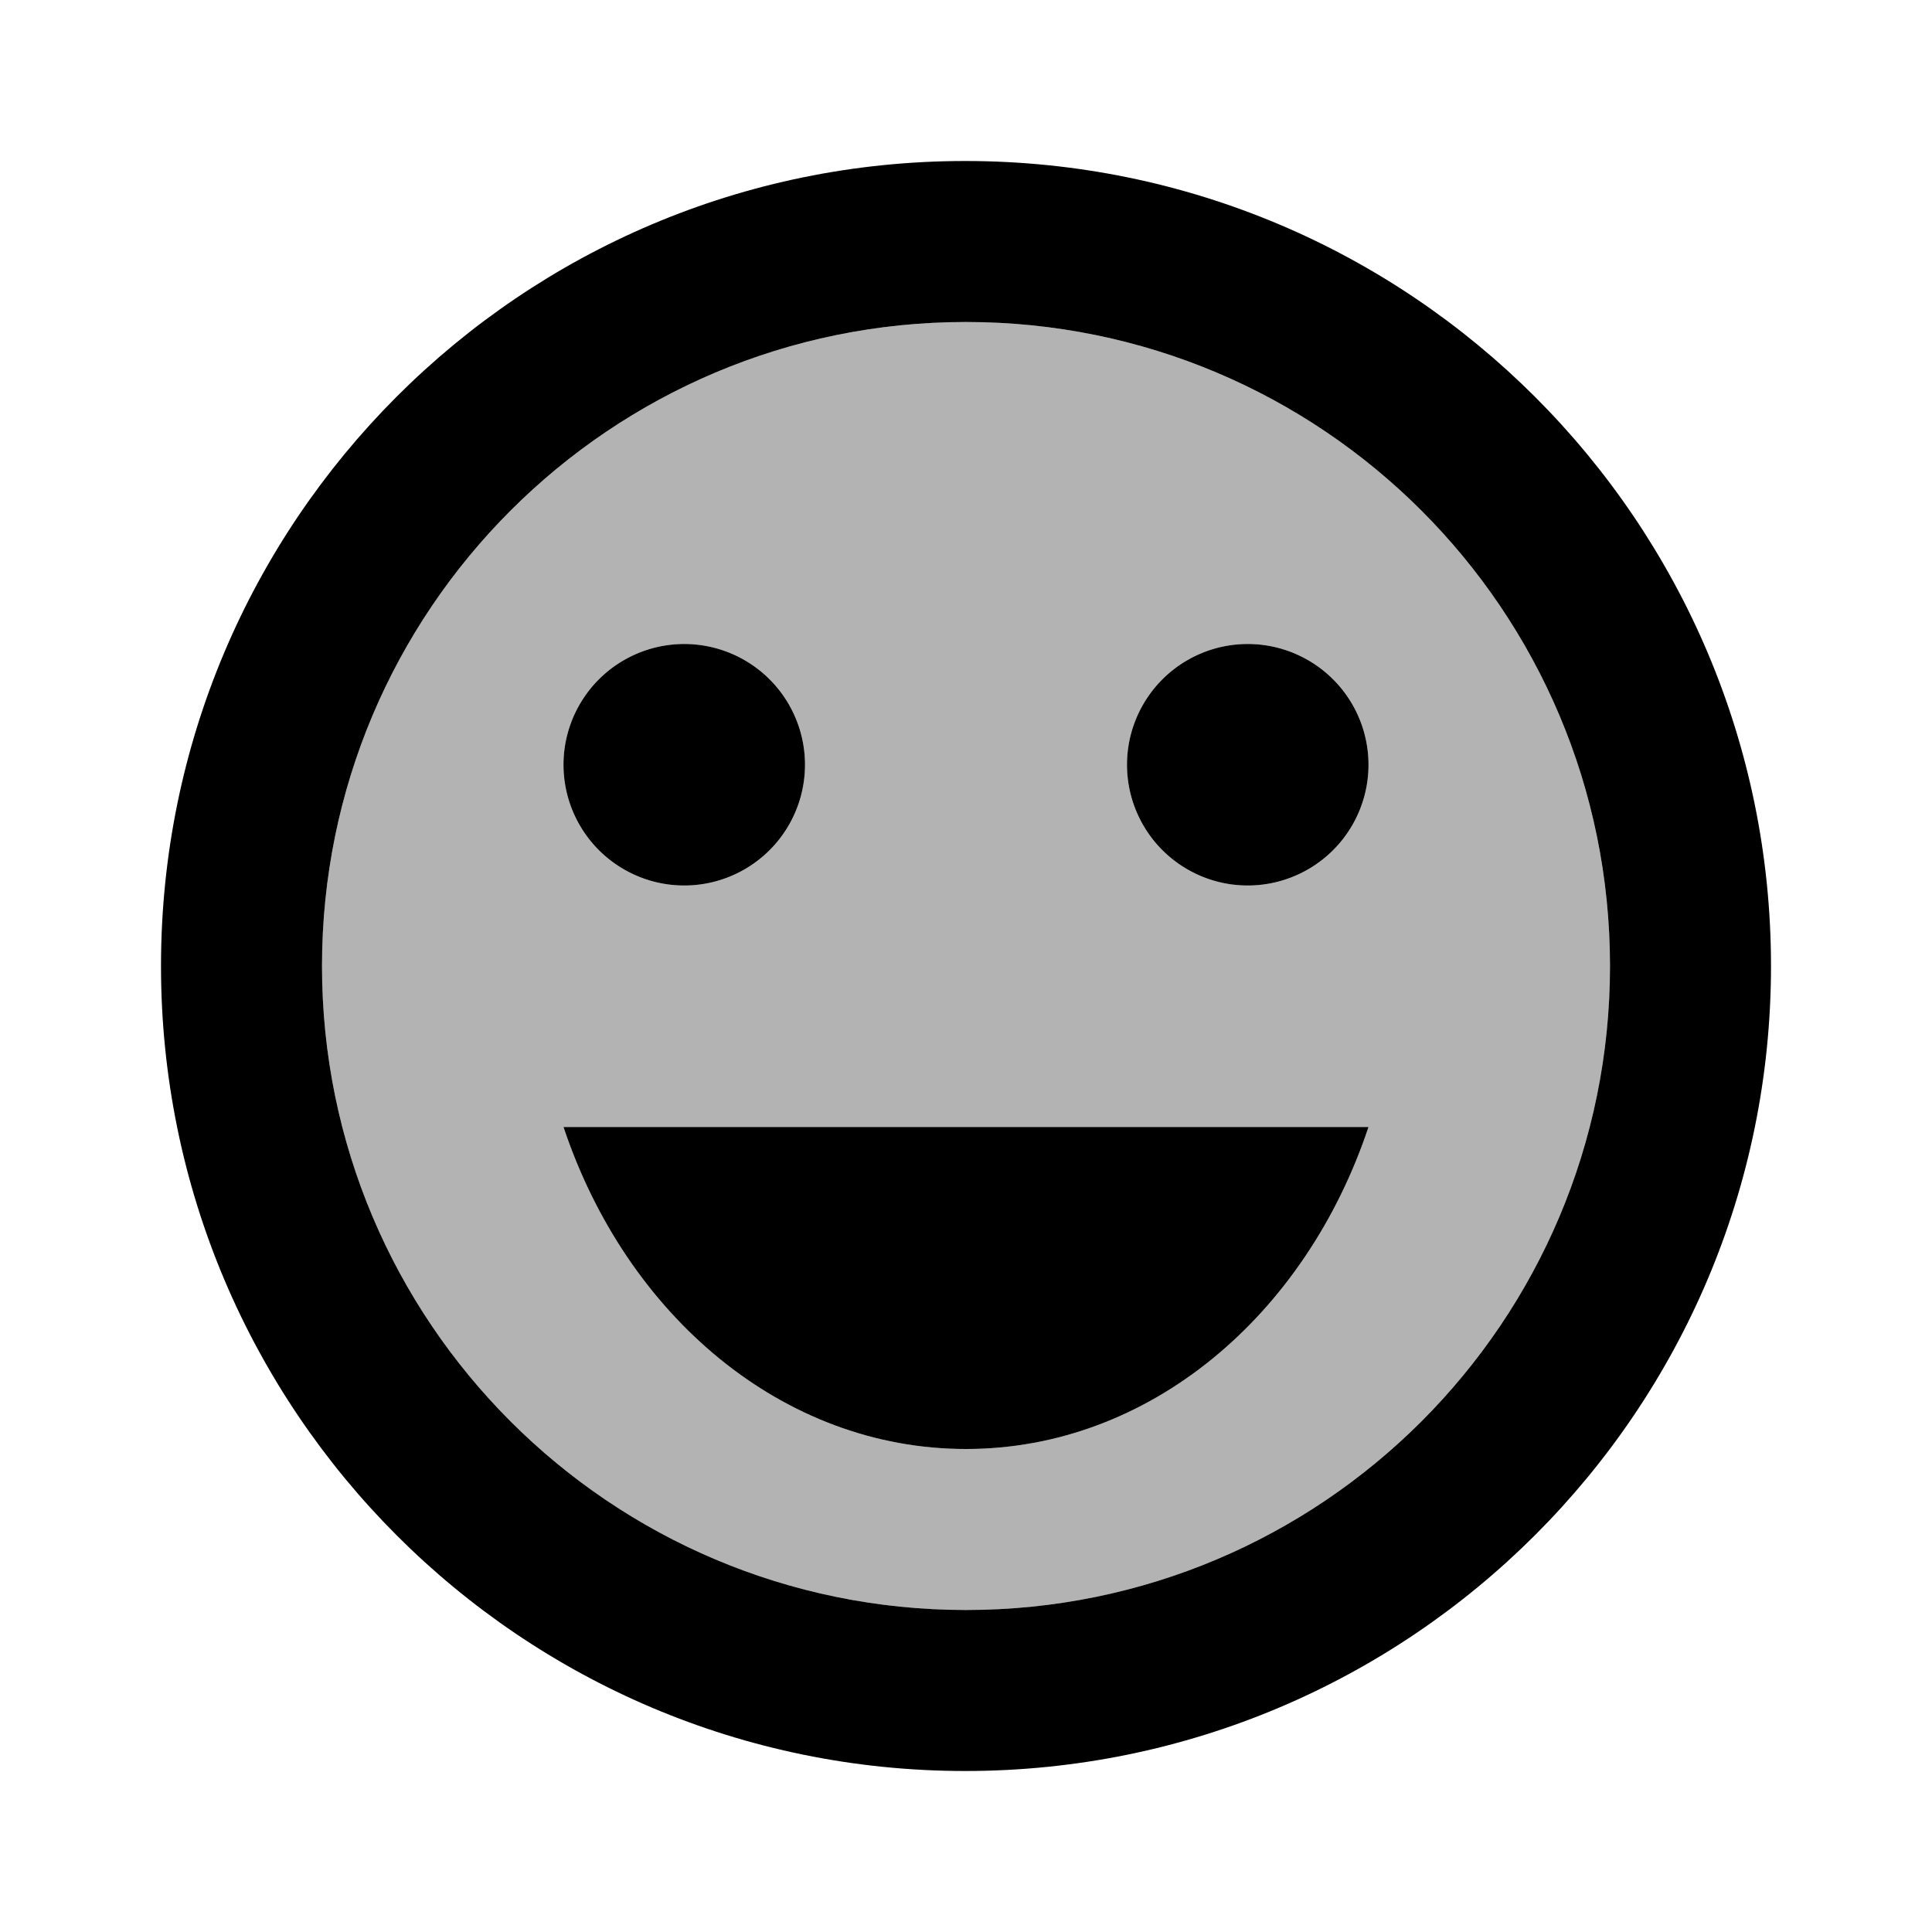 <svg viewBox="0 0 24 24" xmlns="http://www.w3.org/2000/svg"><path fill="none" d="M0 0h24v24H0Z"/><g><path opacity=".3" d="M20 12c0-4.42-3.58-8-8-8s-8 3.58-8 8 3.58 8 8 8 8-3.58 8-8ZM8.5 8c.83 0 1.5.67 1.5 1.5s-.67 1.5-1.5 1.5 -1.5-.67-1.5-1.5C7 8.67 7.67 8 8.5 8ZM12 18c-2.28 0-4.22-1.66-5-4h10c-.78 2.34-2.72 4-5 4Zm3.5-7c-.83 0-1.5-.67-1.5-1.5s.67-1.5 1.5-1.5 1.5.67 1.5 1.5 -.67 1.5-1.5 1.5Z"/><path d="M15.5 8a1.5 1.5 0 1 0 0 3 1.5 1.5 0 1 0 0-3Z"/><path d="M8.5 8a1.5 1.5 0 1 0 0 3 1.5 1.5 0 1 0 0-3Z"/><path d="M11.99 2C6.47 2 2 6.48 2 12c0 5.52 4.47 10 9.99 10C17.52 22 22 17.52 22 12c0-5.52-4.48-10-10.01-10ZM12 20c-4.42 0-8-3.58-8-8s3.58-8 8-8 8 3.58 8 8 -3.58 8-8 8Z"/><path d="M12 18c2.28 0 4.22-1.66 5-4H7c.78 2.34 2.72 4 5 4Z"/></g></svg>